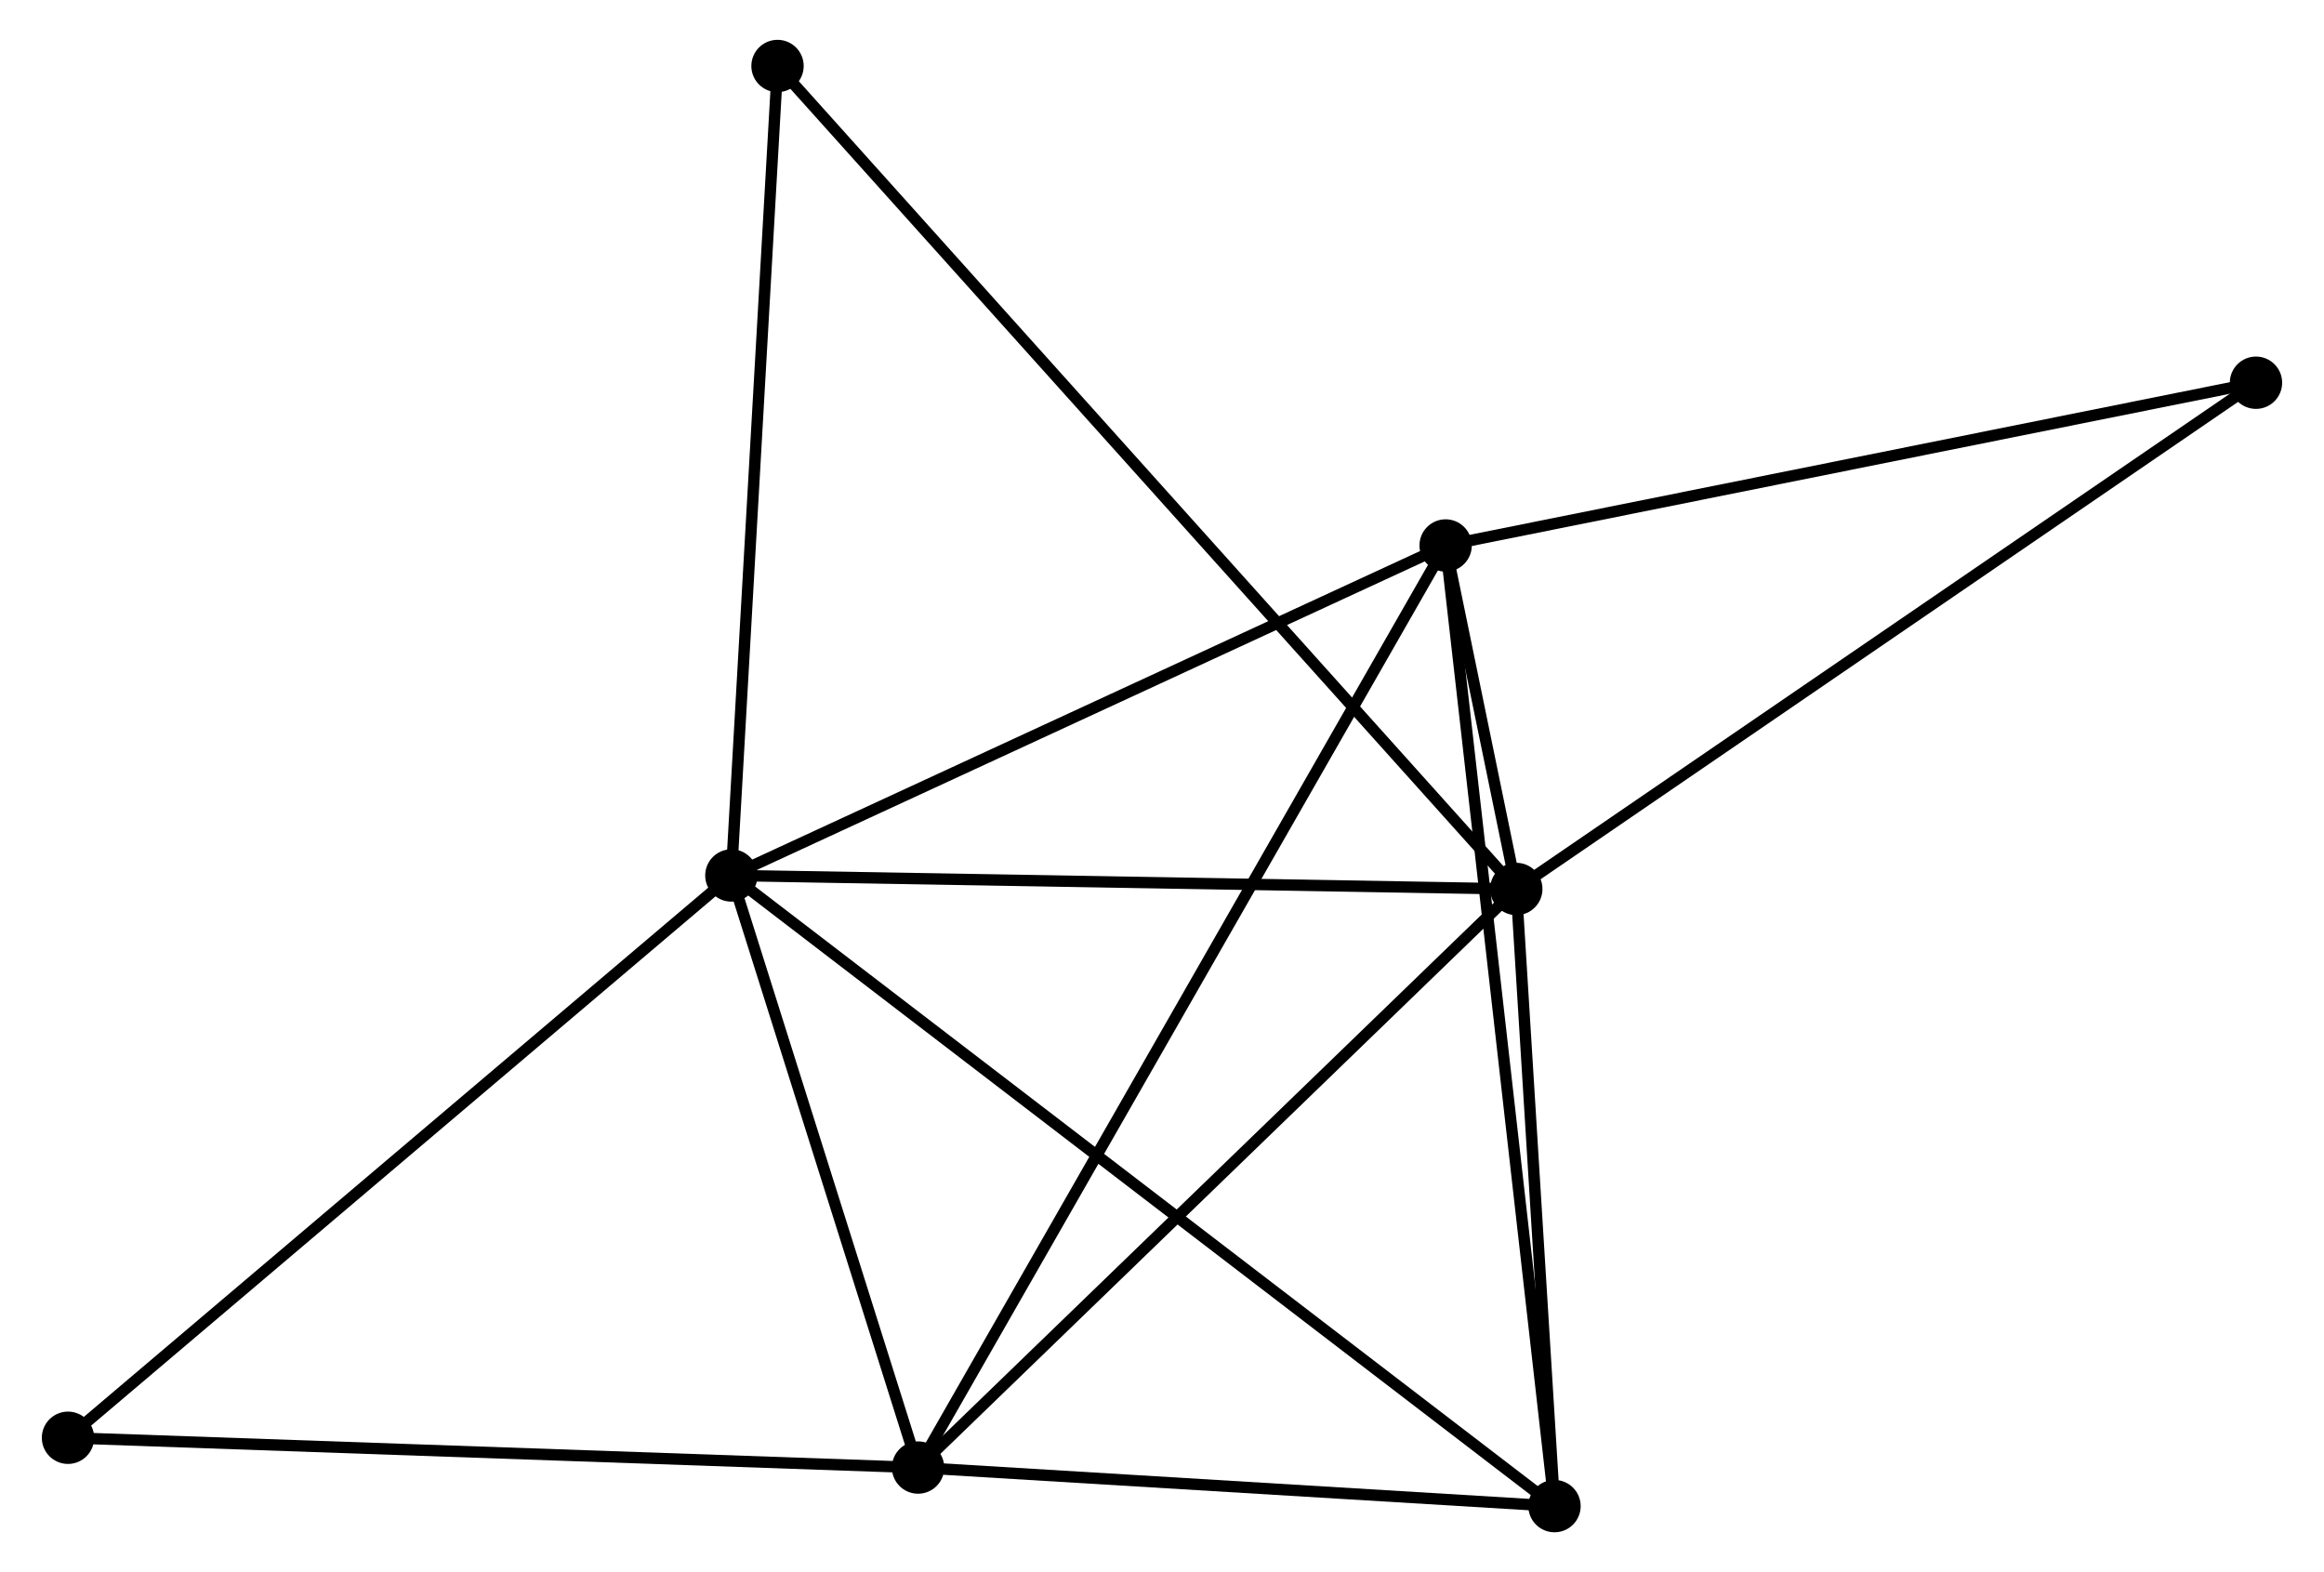 <?xml version="1.0" encoding="UTF-8" standalone="no"?>
<!DOCTYPE svg PUBLIC "-//W3C//DTD SVG 1.1//EN"
 "http://www.w3.org/Graphics/SVG/1.1/DTD/svg11.dtd">
<!-- Generated by graphviz version 2.36.0 (20140111.2315)
 -->
<!-- Title: %3 Pages: 1 -->
<svg width="204pt" height="138pt"
 viewBox="0.00 0.00 203.90 138.17" xmlns="http://www.w3.org/2000/svg" xmlns:xlink="http://www.w3.org/1999/xlink">
<g id="graph0" class="graph" transform="scale(1 1) rotate(0) translate(4 134.166)">
<title>%3</title>
<!-- 0 -->
<g id="node1" class="node"><title>0</title>
<ellipse fill="black" stroke="black" cx="60.103" cy="-57.225" rx="1.8" ry="1.8"/>
</g>
<!-- 1 -->
<g id="node2" class="node"><title>1</title>
<ellipse fill="black" stroke="black" cx="129.088" cy="-56.038" rx="1.8" ry="1.8"/>
</g>
<!-- 0&#45;&#45;1 -->
<g id="edge1" class="edge"><title>0&#45;&#45;1</title>
<path fill="none" stroke="black" d="M62.093,-57.191C72.167,-57.018 117.438,-56.239 127.221,-56.07"/>
</g>
<!-- 2 -->
<g id="node3" class="node"><title>2</title>
<ellipse fill="black" stroke="black" cx="76.511" cy="-5.19" rx="1.8" ry="1.8"/>
</g>
<!-- 0&#45;&#45;2 -->
<g id="edge2" class="edge"><title>0&#45;&#45;2</title>
<path fill="none" stroke="black" d="M60.649,-55.494C63.14,-47.594 73.416,-15.005 75.947,-6.981"/>
</g>
<!-- 3 -->
<g id="node4" class="node"><title>3</title>
<ellipse fill="black" stroke="black" cx="122.878" cy="-86.227" rx="1.8" ry="1.8"/>
</g>
<!-- 0&#45;&#45;3 -->
<g id="edge3" class="edge"><title>0&#45;&#45;3</title>
<path fill="none" stroke="black" d="M61.914,-58.062C71.081,-62.297 112.277,-81.33 121.179,-85.442"/>
</g>
<!-- 4 -->
<g id="node5" class="node"><title>4</title>
<ellipse fill="black" stroke="black" cx="132.446" cy="-1.8" rx="1.8" ry="1.8"/>
</g>
<!-- 0&#45;&#45;4 -->
<g id="edge4" class="edge"><title>0&#45;&#45;4</title>
<path fill="none" stroke="black" d="M61.614,-56.068C71.029,-48.855 121.553,-10.146 130.944,-2.951"/>
</g>
<!-- 5 -->
<g id="node6" class="node"><title>5</title>
<ellipse fill="black" stroke="black" cx="64.159" cy="-128.366" rx="1.8" ry="1.8"/>
</g>
<!-- 0&#45;&#45;5 -->
<g id="edge5" class="edge"><title>0&#45;&#45;5</title>
<path fill="none" stroke="black" d="M60.22,-59.278C60.812,-69.666 63.474,-116.352 64.049,-126.44"/>
</g>
<!-- 6 -->
<g id="node7" class="node"><title>6</title>
<ellipse fill="black" stroke="black" cx="1.8" cy="-7.807" rx="1.8" ry="1.8"/>
</g>
<!-- 0&#45;&#45;6 -->
<g id="edge6" class="edge"><title>0&#45;&#45;6</title>
<path fill="none" stroke="black" d="M58.662,-56.004C50.665,-49.226 11.809,-16.291 3.405,-9.167"/>
</g>
<!-- 1&#45;&#45;2 -->
<g id="edge7" class="edge"><title>1&#45;&#45;2</title>
<path fill="none" stroke="black" d="M127.789,-54.781C120.578,-47.807 85.538,-13.919 77.959,-6.589"/>
</g>
<!-- 1&#45;&#45;3 -->
<g id="edge8" class="edge"><title>1&#45;&#45;3</title>
<path fill="none" stroke="black" d="M128.681,-58.019C127.558,-63.476 124.429,-78.687 123.295,-84.2"/>
</g>
<!-- 1&#45;&#45;4 -->
<g id="edge9" class="edge"><title>1&#45;&#45;4</title>
<path fill="none" stroke="black" d="M129.2,-54.233C129.71,-45.999 131.813,-12.03 132.331,-3.667"/>
</g>
<!-- 1&#45;&#45;5 -->
<g id="edge10" class="edge"><title>1&#45;&#45;5</title>
<path fill="none" stroke="black" d="M127.732,-57.549C119.282,-66.962 73.936,-117.475 65.508,-126.864"/>
</g>
<!-- 7 -->
<g id="node8" class="node"><title>7</title>
<ellipse fill="black" stroke="black" cx="194.098" cy="-100.53" rx="1.8" ry="1.8"/>
</g>
<!-- 1&#45;&#45;7 -->
<g id="edge11" class="edge"><title>1&#45;&#45;7</title>
<path fill="none" stroke="black" d="M130.695,-57.138C139.611,-63.24 182.938,-92.892 192.309,-99.305"/>
</g>
<!-- 2&#45;&#45;3 -->
<g id="edge12" class="edge"><title>2&#45;&#45;3</title>
<path fill="none" stroke="black" d="M77.48,-6.882C83.514,-17.428 115.896,-74.025 121.915,-84.544"/>
</g>
<!-- 2&#45;&#45;4 -->
<g id="edge13" class="edge"><title>2&#45;&#45;4</title>
<path fill="none" stroke="black" d="M78.373,-5.077C86.865,-4.562 121.896,-2.439 130.521,-1.917"/>
</g>
<!-- 2&#45;&#45;6 -->
<g id="edge14" class="edge"><title>2&#45;&#45;6</title>
<path fill="none" stroke="black" d="M74.665,-5.254C64.418,-5.613 14.626,-7.357 3.857,-7.735"/>
</g>
<!-- 3&#45;&#45;4 -->
<g id="edge15" class="edge"><title>3&#45;&#45;4</title>
<path fill="none" stroke="black" d="M123.114,-84.14C124.438,-72.46 130.916,-15.303 132.218,-3.814"/>
</g>
<!-- 3&#45;&#45;7 -->
<g id="edge16" class="edge"><title>3&#45;&#45;7</title>
<path fill="none" stroke="black" d="M124.933,-86.64C135.333,-88.729 182.071,-98.115 192.17,-100.143"/>
</g>
</g>
</svg>
